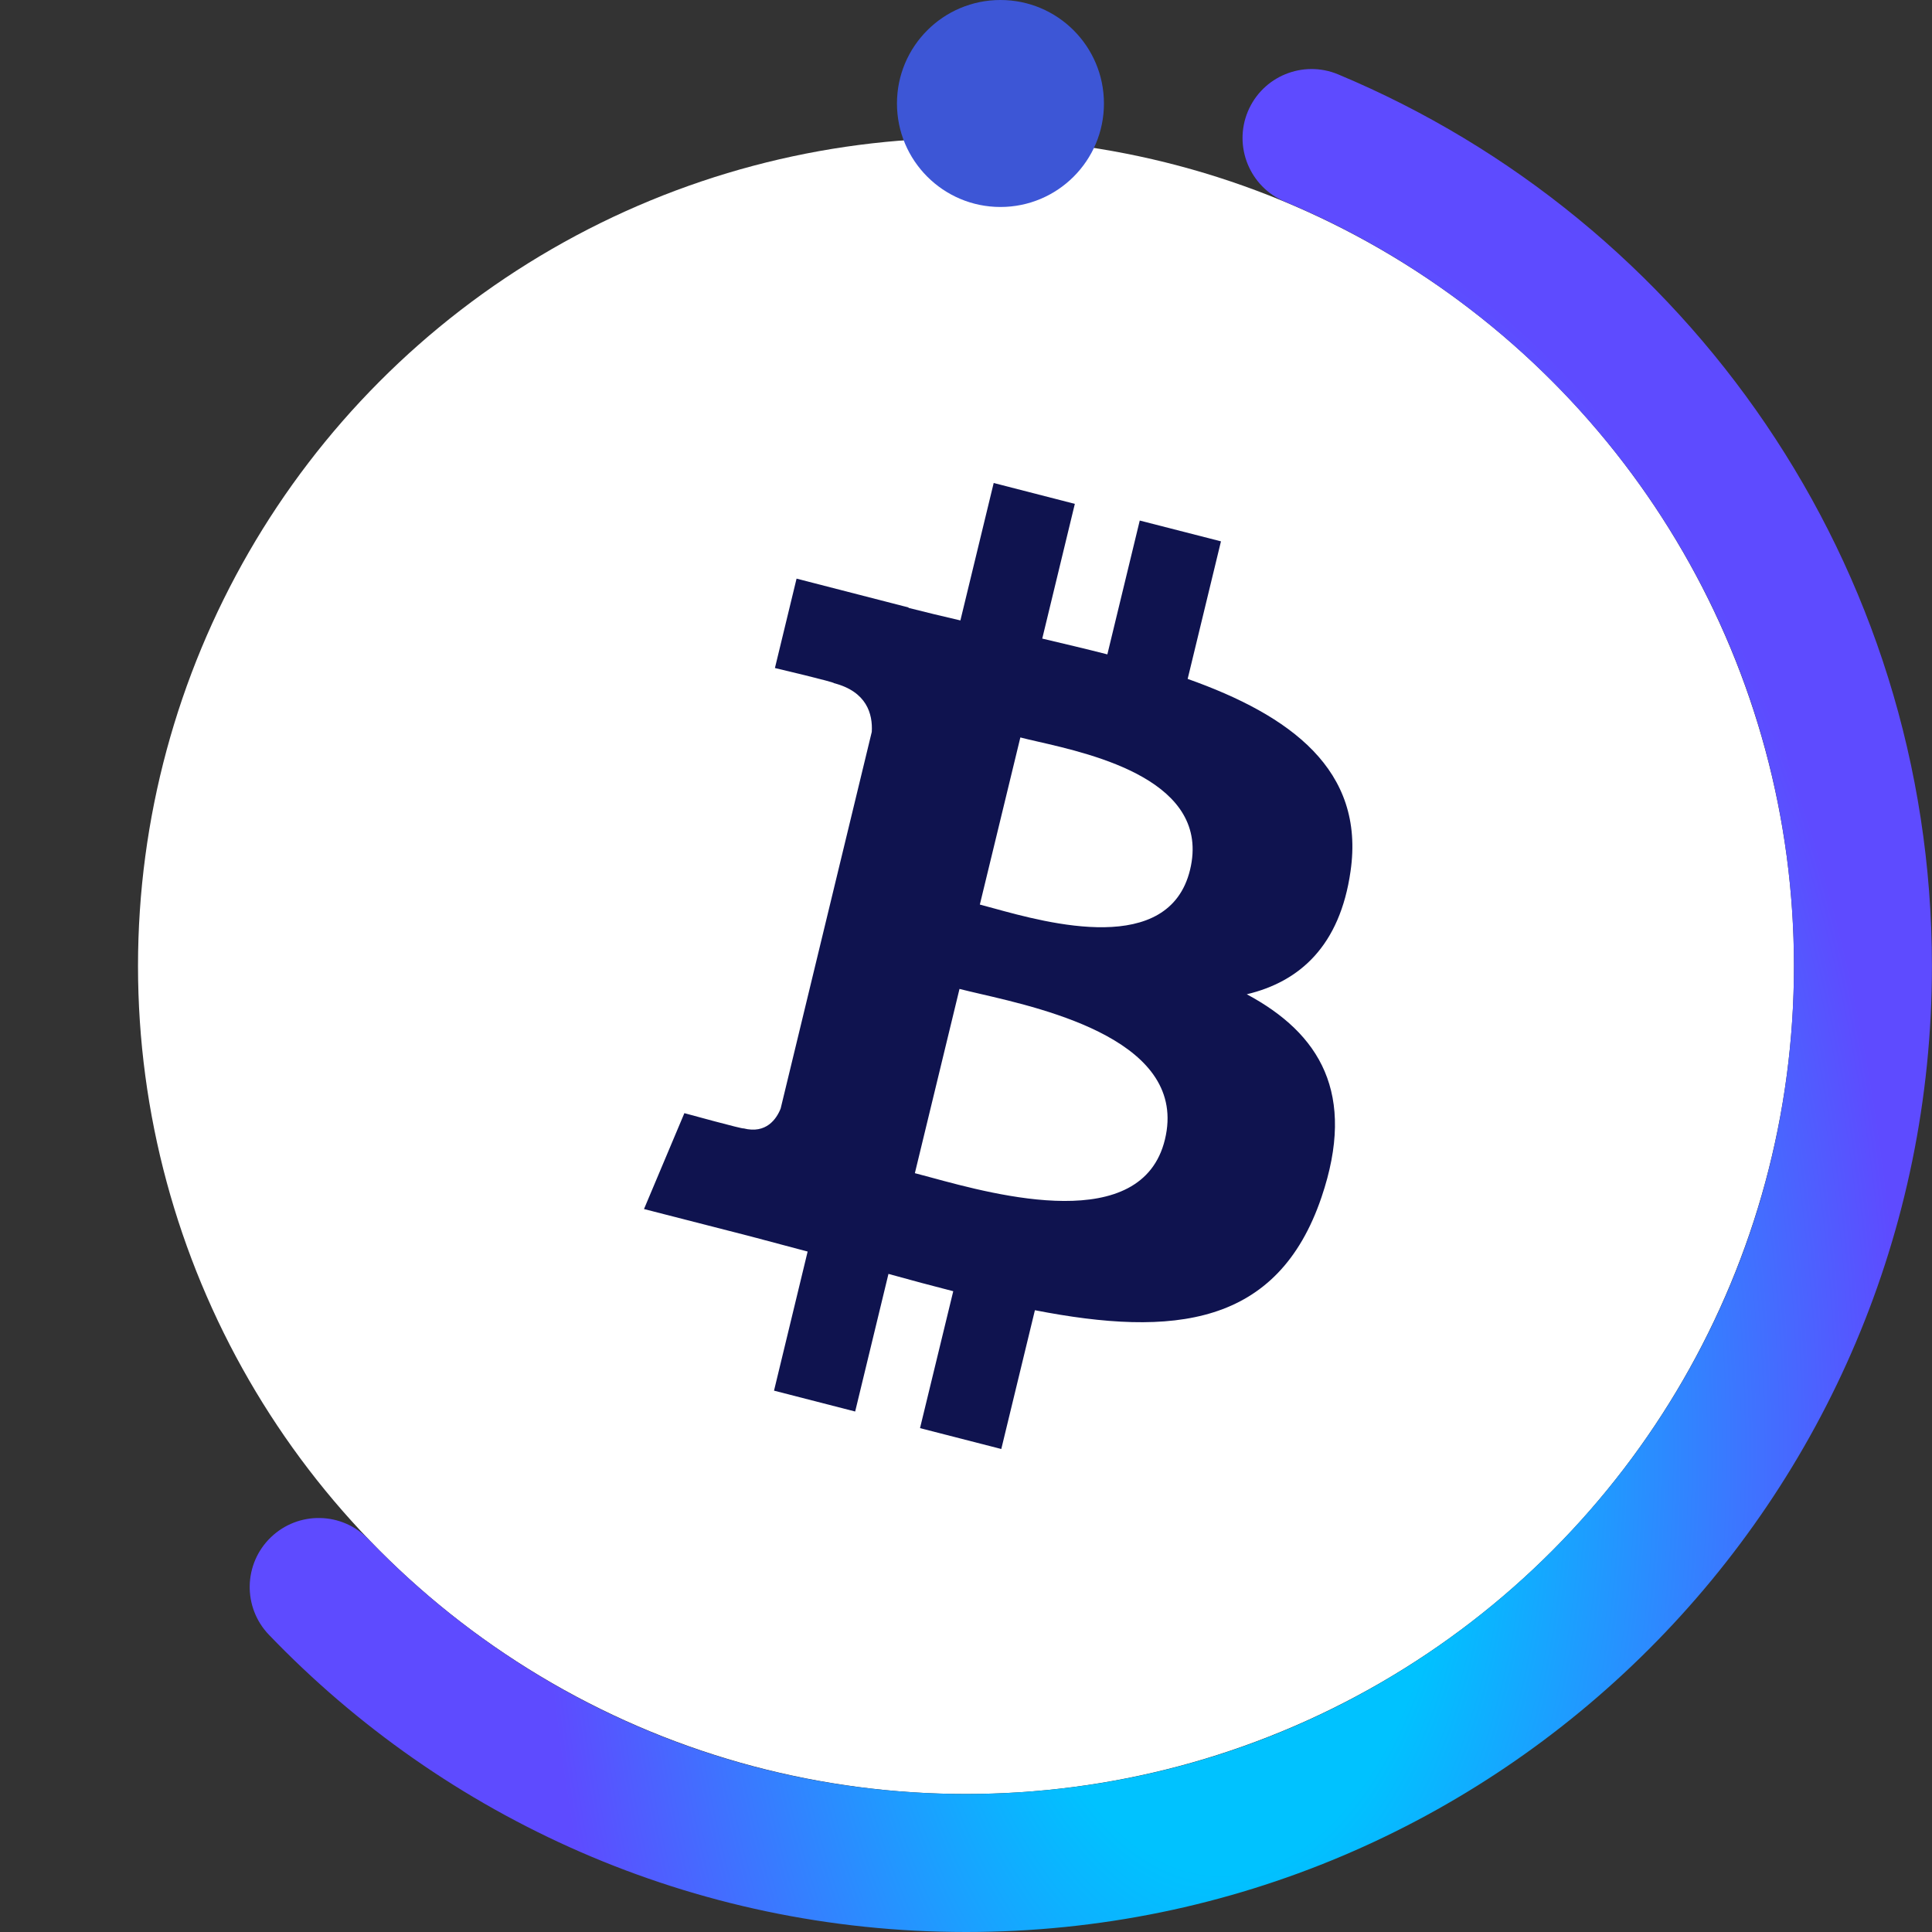 <svg width="30" height="30" viewBox="0 0 30 30" fill="none" xmlns="http://www.w3.org/2000/svg">
<rect x="0" y="0" width="30" height="30" fill="#333333" stroke="none"/>
<circle cx="15" cy="15" r="12.857" fill="white"/>
<path fill-rule="evenodd" clipRule="evenodd" d="M15.422 14.102C16.28 14.338 18.152 14.853 18.479 13.507C18.812 12.13 16.992 11.716 16.104 11.513C16.004 11.49 15.915 11.47 15.844 11.451L15.215 14.046C15.275 14.061 15.344 14.081 15.422 14.102ZM14.45 18.282C15.479 18.562 17.731 19.175 18.089 17.694C18.455 16.18 16.273 15.676 15.208 15.43C15.089 15.402 14.985 15.378 14.899 15.356L14.206 18.217C14.276 18.235 14.358 18.257 14.45 18.282ZM18.442 10.542C20.035 11.107 21.2 11.954 20.971 13.53C20.806 14.684 20.185 15.243 19.36 15.439C20.492 16.046 21.068 16.978 20.52 18.591C19.839 20.595 18.221 20.764 16.07 20.345L15.548 22.5L14.286 22.176L14.802 20.05C14.474 19.966 14.14 19.877 13.796 19.781L13.279 21.918L12.019 21.594L12.541 19.434C12.423 19.403 12.303 19.371 12.183 19.339C12.004 19.291 11.824 19.243 11.642 19.195L10 18.774L10.627 17.285C10.627 17.285 11.556 17.54 11.544 17.521C11.9 17.612 12.059 17.372 12.122 17.213L13.537 11.364C13.553 11.088 13.46 10.739 12.949 10.608C12.969 10.594 12.033 10.373 12.033 10.373L12.369 8.985L14.109 9.433L14.107 9.439C14.369 9.506 14.638 9.57 14.913 9.634L15.43 7.5L16.69 7.824L16.184 9.916C16.522 9.996 16.863 10.076 17.195 10.161L17.698 8.083L18.959 8.406L18.442 10.542Z" fill="#0F134F"/>
<path fill-rule="evenodd" clipRule="evenodd" d="M19.377 1.73C19.606 1.184 20.233 0.927 20.779 1.155C26.192 3.417 29.999 8.763 29.999 15C29.999 23.284 23.284 30 15 30C10.746 30 6.904 28.228 4.176 25.385C3.766 24.958 3.78 24.28 4.207 23.87C4.634 23.46 5.312 23.474 5.722 23.901C8.063 26.341 11.353 27.857 15 27.857C22.1 27.857 27.856 22.101 27.856 15C27.856 9.657 24.596 5.073 19.953 3.132C19.407 2.904 19.149 2.276 19.377 1.73Z" fill="url(#paint0_angular_594_20919)"/>
<circle cx="15.535" cy="1.607" r="1.607" fill="#3D56D6"/>
<defs>
<radialGradient id="paint0_angular_594_20919" cx="0" cy="0" r="1" gradientUnits="userSpaceOnUse" gradientTransform="translate(18.936 22.448) rotate(90) scale(32.402 17.679)">
<stop offset="0.2" stop-color="#00C2FF"/>
<stop offset="0.592" stop-color="#5E4BFF"/>
</radialGradient>
</defs>
</svg>
